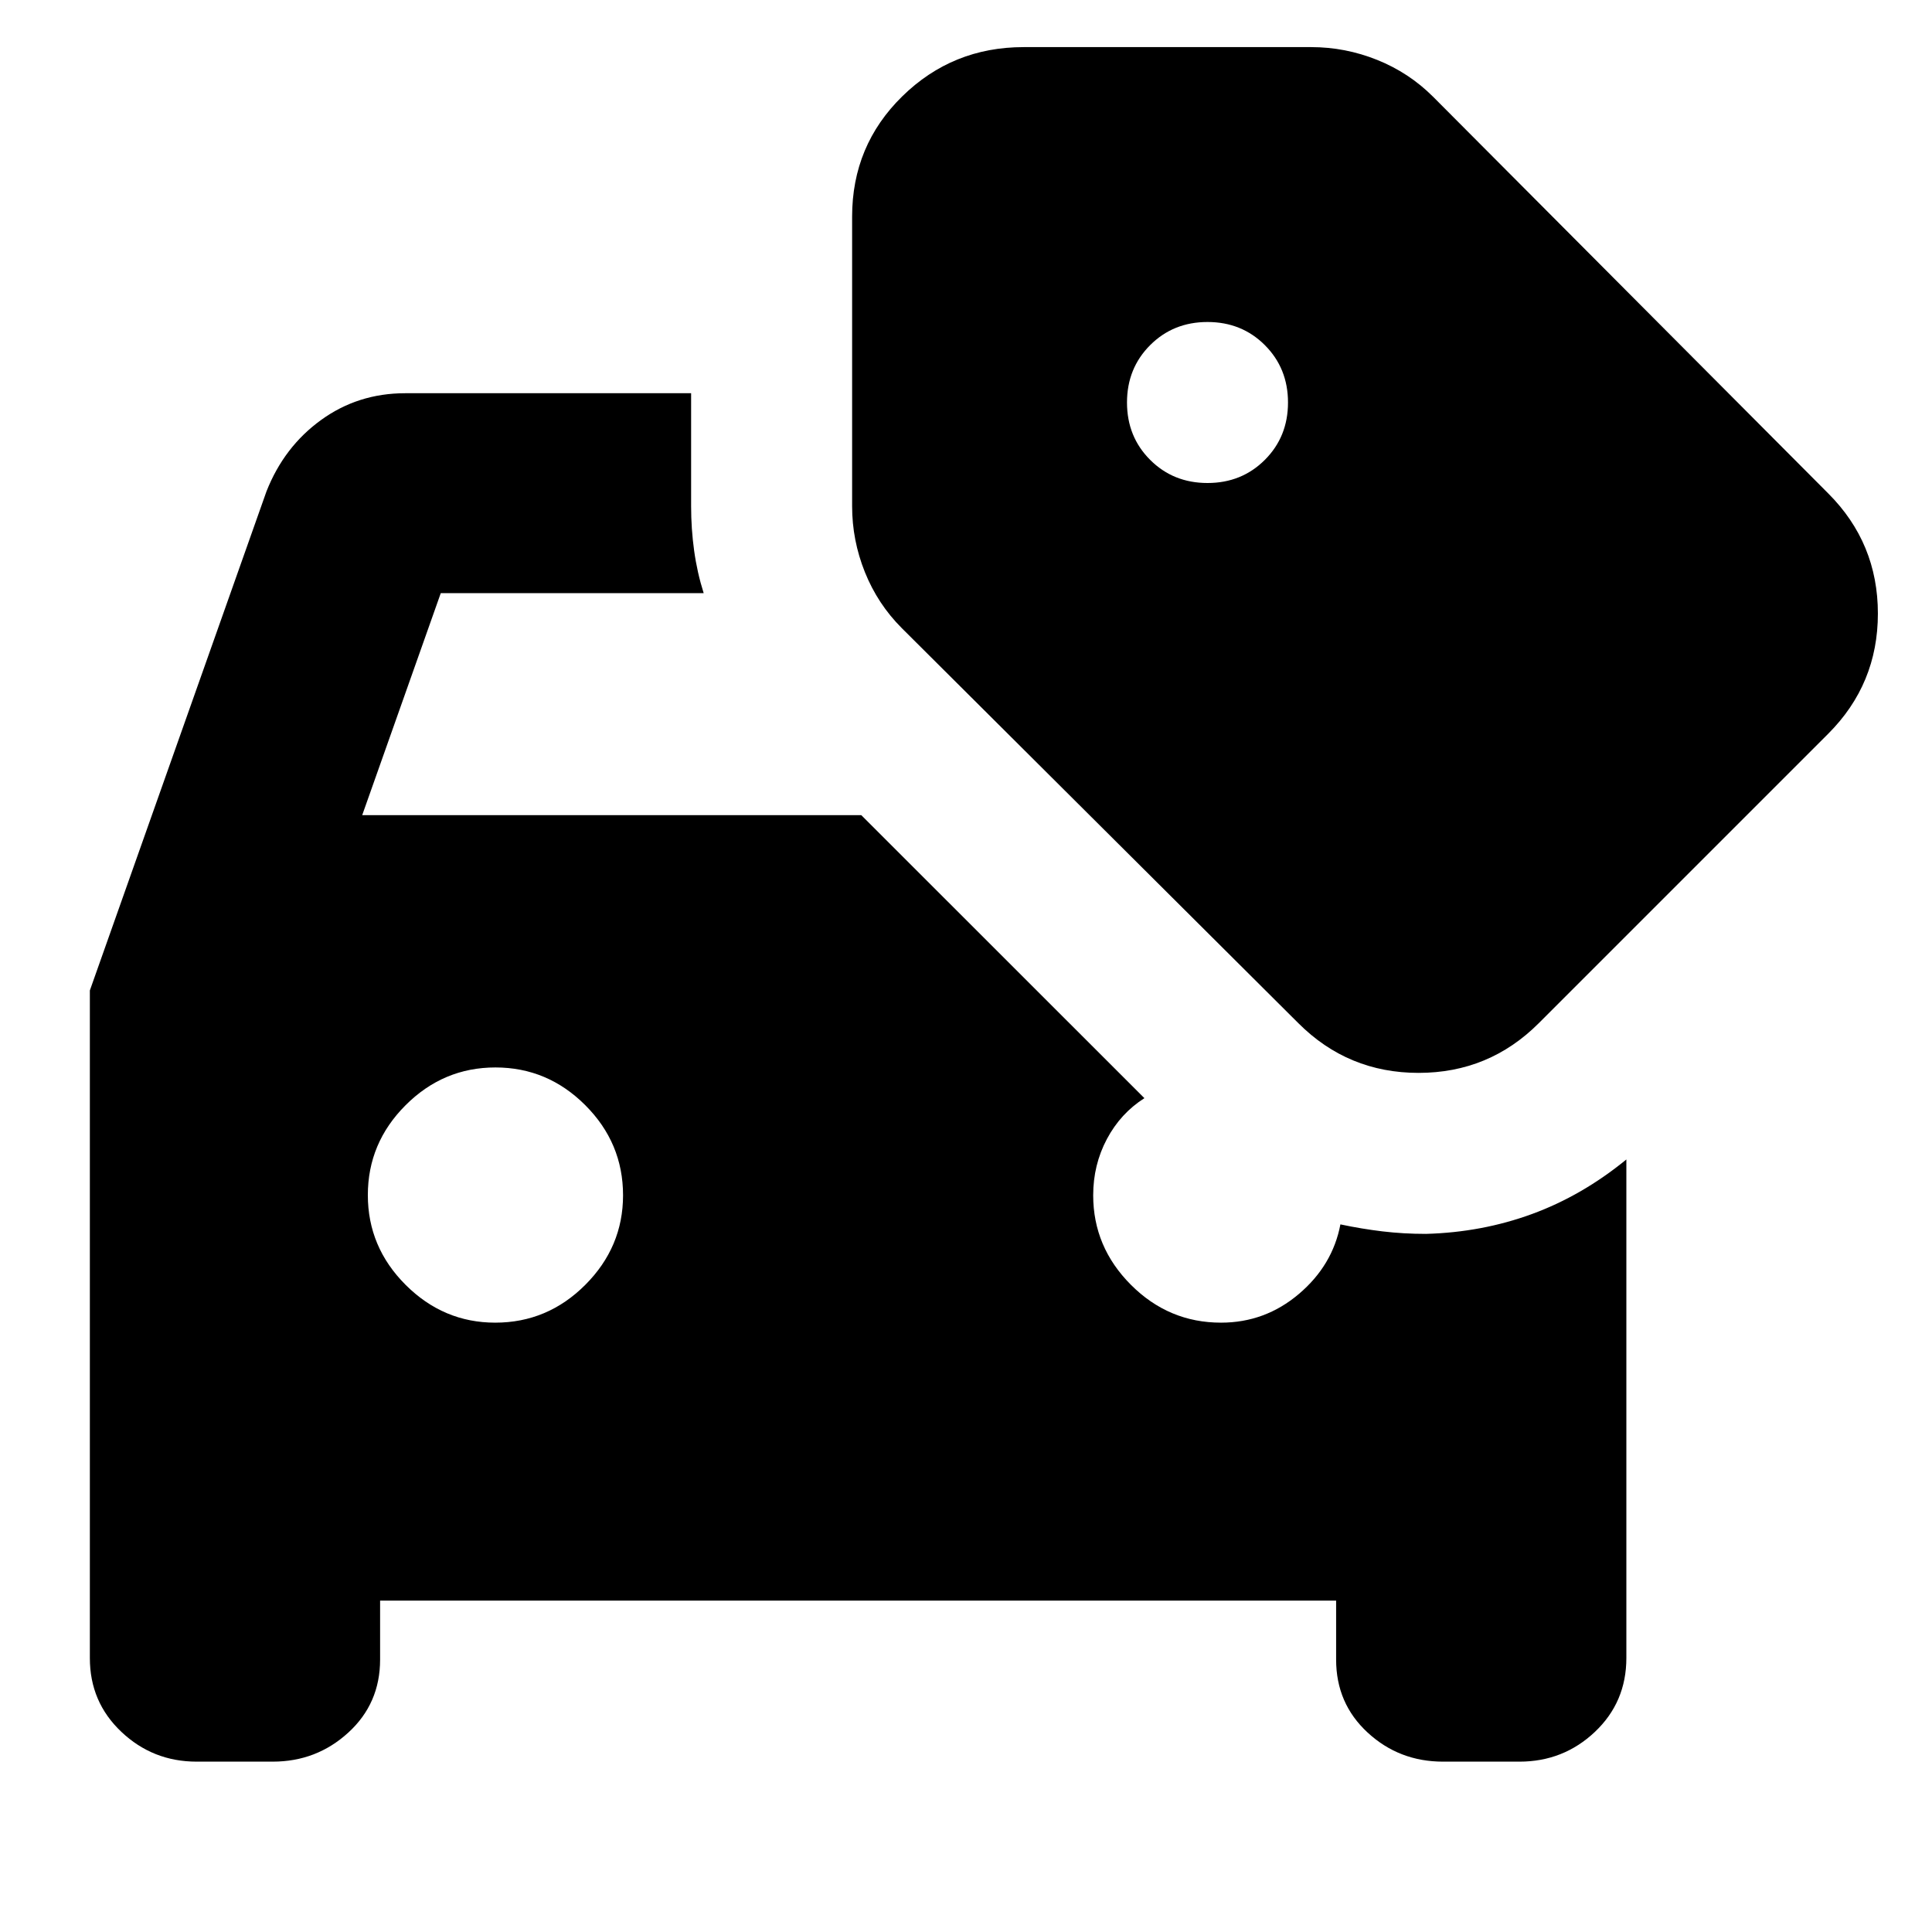 <svg xmlns="http://www.w3.org/2000/svg" height="24" viewBox="0 -960 960 960" width="24"><path d="M97.73-84.65q-21.77 0-37.43-14.81-15.65-14.8-15.65-36.61v-331.79l87.76-247.97q8.72-22.15 27.1-35.46 18.37-13.32 41.81-13.32h142.09v56.13q0 11.24 1.5 22.1 1.5 10.86 4.74 21.1H219.02l-39.04 110.32h247.98l140.69 140.63Q556.8-406.8 550-394q-6.8 12.81-6.8 27.93 0 25.71 18.76 44.5t44.76 18.79q21.85 0 38.65-14.23 16.8-14.23 20.67-34.6 10.57 2.24 20.93 3.48 10.36 1.24 21.6 1.24 27.82-.76 52.71-9.89 24.88-9.12 46.85-27.09v247.69q0 21.98-15.65 36.76-15.65 14.77-37.49 14.77h-37.94q-21.83 0-37.48-14.45-15.66-14.44-15.66-36.25v-29.3H188.87v29.3q0 21.81-15.78 36.25-15.79 14.45-37.56 14.45h-37.8Zm148.34-218.13q26 0 44.76-18.79 18.76-18.79 18.76-44.5 0-26-18.76-44.76-18.76-18.76-44.65-18.76-25.88 0-44.64 18.76t-18.76 44.65q0 25.88 18.79 44.64t44.5 18.76Zm399.1-148.79L448.09-647.89q-11.96-11.96-18.32-27.79-6.36-15.84-6.36-32.8v-143.85q0-35.39 24.94-59.82 24.93-24.44 60.32-24.44h142.85q16.96 0 32.8 6.36 15.83 6.36 27.79 18.32l196.32 197.08q24.68 24.68 24.68 59.71t-24.68 59.71L764.59-451.57q-24.68 24.68-59.71 24.68t-59.71-24.68ZM600-720q17 0 28.5-11.5T640-760q0-17-11.5-28.5T600-800q-17 0-28.5 11.5T560-760q0 17 11.5 28.5T600-720Z"/></svg>